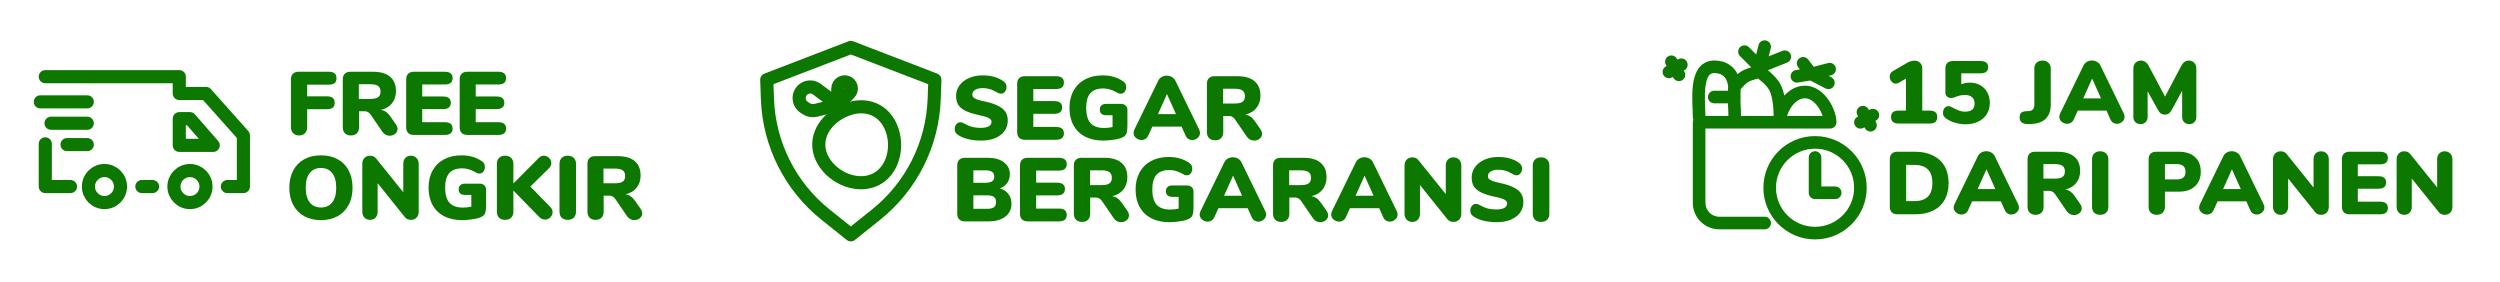 <svg width="248" height="28" viewBox="0 0 248 28" fill="none" xmlns="http://www.w3.org/2000/svg">
<path d="M29.671 13.438C29.428 13.438 29.232 13.364 29.084 13.216C28.935 13.068 28.861 12.872 28.861 12.629V7.874C28.861 7.631 28.927 7.444 29.057 7.314C29.187 7.184 29.374 7.118 29.617 7.118H32.606C32.873 7.118 33.069 7.172 33.193 7.278C33.318 7.379 33.38 7.542 33.38 7.767C33.38 7.987 33.315 8.146 33.184 8.247C33.06 8.348 32.867 8.398 32.606 8.398H30.471V9.554H32.428C32.689 9.554 32.882 9.607 33.006 9.714C33.137 9.82 33.202 9.983 33.202 10.203C33.202 10.422 33.137 10.582 33.006 10.683C32.882 10.783 32.689 10.834 32.428 10.834H30.471V12.629C30.471 12.878 30.397 13.076 30.249 13.225C30.107 13.367 29.914 13.438 29.671 13.438Z" fill="#0C7800"/>
<path d="M39.278 12.345C39.385 12.505 39.438 12.656 39.438 12.798C39.438 12.988 39.358 13.148 39.198 13.278C39.044 13.402 38.863 13.465 38.656 13.465C38.513 13.465 38.38 13.432 38.255 13.367C38.131 13.302 38.024 13.204 37.935 13.074L36.779 11.385C36.696 11.266 36.607 11.18 36.512 11.127C36.423 11.068 36.316 11.038 36.192 11.038H35.614V12.629C35.614 12.878 35.542 13.076 35.4 13.225C35.258 13.367 35.062 13.438 34.813 13.438C34.564 13.438 34.365 13.367 34.217 13.225C34.075 13.076 34.004 12.878 34.004 12.629V7.874C34.004 7.631 34.069 7.444 34.199 7.314C34.33 7.184 34.517 7.118 34.76 7.118H36.992C37.751 7.118 38.321 7.284 38.7 7.616C39.086 7.942 39.278 8.416 39.278 9.038C39.278 9.512 39.148 9.915 38.887 10.247C38.626 10.573 38.258 10.792 37.784 10.905C37.98 10.934 38.149 11 38.291 11.1C38.439 11.201 38.584 11.352 38.727 11.554L39.278 12.345ZM36.734 9.812C37.096 9.812 37.354 9.755 37.508 9.643C37.668 9.53 37.748 9.346 37.748 9.092C37.748 8.831 37.668 8.644 37.508 8.532C37.354 8.413 37.096 8.354 36.734 8.354H35.596V9.812H36.734Z" fill="#0C7800"/>
<path d="M41.049 13.385C40.806 13.385 40.619 13.319 40.488 13.189C40.358 13.059 40.293 12.872 40.293 12.629V7.874C40.293 7.631 40.358 7.444 40.488 7.314C40.619 7.184 40.806 7.118 41.049 7.118H44.126C44.381 7.118 44.574 7.172 44.705 7.278C44.835 7.385 44.9 7.539 44.9 7.741C44.9 8.167 44.642 8.381 44.126 8.381H41.885V9.572H43.949C44.464 9.572 44.722 9.782 44.722 10.203C44.722 10.404 44.657 10.558 44.527 10.665C44.396 10.771 44.203 10.825 43.949 10.825H41.885V12.123H44.126C44.642 12.123 44.9 12.336 44.9 12.762C44.9 12.964 44.835 13.118 44.705 13.225C44.574 13.331 44.381 13.385 44.126 13.385H41.049Z" fill="#0C7800"/>
<path d="M46.356 13.385C46.113 13.385 45.926 13.319 45.796 13.189C45.665 13.059 45.6 12.872 45.6 12.629V7.874C45.6 7.631 45.665 7.444 45.796 7.314C45.926 7.184 46.113 7.118 46.356 7.118H49.434C49.689 7.118 49.882 7.172 50.012 7.278C50.142 7.385 50.208 7.539 50.208 7.741C50.208 8.167 49.95 8.381 49.434 8.381H47.192V9.572H49.256C49.772 9.572 50.03 9.782 50.03 10.203C50.03 10.404 49.965 10.558 49.834 10.665C49.704 10.771 49.511 10.825 49.256 10.825H47.192V12.123H49.434C49.95 12.123 50.208 12.336 50.208 12.762C50.208 12.964 50.142 13.118 50.012 13.225C49.882 13.331 49.689 13.385 49.434 13.385H46.356Z" fill="#0C7800"/>
<path d="M31.841 21.836C31.201 21.836 30.643 21.706 30.169 21.445C29.7 21.178 29.339 20.805 29.084 20.325C28.829 19.839 28.701 19.27 28.701 18.619C28.701 17.967 28.829 17.401 29.084 16.921C29.339 16.435 29.7 16.062 30.169 15.801C30.643 15.54 31.201 15.41 31.841 15.41C32.481 15.41 33.036 15.54 33.504 15.801C33.979 16.062 34.341 16.435 34.59 16.921C34.845 17.401 34.972 17.967 34.972 18.619C34.972 19.27 34.845 19.839 34.59 20.325C34.335 20.805 33.97 21.178 33.495 21.445C33.027 21.706 32.476 21.836 31.841 21.836ZM31.841 20.583C32.316 20.583 32.686 20.417 32.953 20.085C33.22 19.747 33.353 19.258 33.353 18.619C33.353 17.979 33.217 17.493 32.944 17.161C32.677 16.829 32.309 16.663 31.841 16.663C31.367 16.663 30.996 16.829 30.729 17.161C30.462 17.487 30.329 17.973 30.329 18.619C30.329 19.264 30.462 19.753 30.729 20.085C30.996 20.417 31.367 20.583 31.841 20.583Z" fill="#0C7800"/>
<path d="M40.762 15.445C40.987 15.445 41.171 15.519 41.313 15.668C41.462 15.816 41.536 16.008 41.536 16.245V21C41.536 21.244 41.465 21.439 41.322 21.587C41.18 21.735 40.996 21.809 40.771 21.809C40.504 21.809 40.302 21.721 40.166 21.543L37.462 18.174V21C37.462 21.244 37.394 21.439 37.257 21.587C37.121 21.735 36.937 21.809 36.706 21.809C36.48 21.809 36.297 21.735 36.154 21.587C36.012 21.439 35.941 21.244 35.941 21V16.245C35.941 16.008 36.012 15.816 36.154 15.668C36.297 15.519 36.48 15.445 36.706 15.445C36.961 15.445 37.159 15.534 37.302 15.712L40.006 19.072V16.245C40.006 16.002 40.074 15.81 40.21 15.668C40.353 15.519 40.536 15.445 40.762 15.445Z" fill="#0C7800"/>
<path d="M47.583 18.218C47.778 18.218 47.933 18.275 48.045 18.387C48.164 18.494 48.223 18.639 48.223 18.823V20.369C48.223 20.666 48.199 20.894 48.152 21.054C48.111 21.208 48.03 21.329 47.912 21.418C47.799 21.507 47.627 21.584 47.396 21.649C47.165 21.709 46.907 21.753 46.622 21.783C46.343 21.818 46.083 21.836 45.839 21.836C45.157 21.836 44.564 21.709 44.06 21.454C43.562 21.193 43.18 20.823 42.913 20.343C42.646 19.857 42.513 19.282 42.513 18.619C42.513 17.967 42.646 17.401 42.913 16.921C43.18 16.435 43.559 16.062 44.051 15.801C44.544 15.54 45.119 15.41 45.777 15.41C46.192 15.41 46.563 15.46 46.889 15.561C47.221 15.656 47.529 15.804 47.814 16.005C47.915 16.076 47.986 16.154 48.028 16.236C48.075 16.319 48.099 16.426 48.099 16.556C48.099 16.74 48.048 16.897 47.947 17.027C47.847 17.152 47.725 17.214 47.583 17.214C47.488 17.214 47.405 17.202 47.334 17.179C47.268 17.149 47.182 17.102 47.076 17.036C46.856 16.918 46.649 16.832 46.453 16.779C46.263 16.725 46.056 16.699 45.83 16.699C45.267 16.699 44.846 16.856 44.567 17.17C44.295 17.484 44.158 17.967 44.158 18.619C44.158 19.288 44.3 19.786 44.585 20.112C44.876 20.432 45.318 20.592 45.91 20.592C46.195 20.592 46.477 20.562 46.755 20.503V19.338H46.115C45.919 19.338 45.768 19.291 45.661 19.196C45.555 19.096 45.501 18.956 45.501 18.779C45.501 18.601 45.555 18.464 45.661 18.37C45.768 18.269 45.919 18.218 46.115 18.218H47.583Z" fill="#0C7800"/>
<path d="M54.584 20.529C54.739 20.678 54.816 20.849 54.816 21.045C54.816 21.241 54.741 21.412 54.593 21.561C54.445 21.709 54.27 21.783 54.068 21.783C53.849 21.783 53.647 21.688 53.464 21.498L50.928 18.903V21C50.928 21.249 50.854 21.448 50.706 21.596C50.558 21.738 50.356 21.809 50.101 21.809C49.852 21.809 49.654 21.738 49.505 21.596C49.363 21.448 49.292 21.249 49.292 21V16.245C49.292 16.002 49.363 15.81 49.505 15.668C49.654 15.519 49.852 15.445 50.101 15.445C50.356 15.445 50.558 15.519 50.706 15.668C50.854 15.81 50.928 16.002 50.928 16.245V18.201L53.428 15.685C53.582 15.525 53.757 15.445 53.953 15.445C54.148 15.445 54.32 15.519 54.469 15.668C54.617 15.81 54.691 15.979 54.691 16.174C54.691 16.37 54.605 16.55 54.433 16.716L52.61 18.503L54.584 20.529Z" fill="#0C7800"/>
<path d="M56.312 21.809C56.063 21.809 55.864 21.738 55.716 21.596C55.574 21.448 55.503 21.249 55.503 21V16.245C55.503 16.002 55.574 15.81 55.716 15.668C55.864 15.519 56.063 15.445 56.312 15.445C56.567 15.445 56.769 15.519 56.917 15.668C57.065 15.81 57.139 16.002 57.139 16.245V21C57.139 21.249 57.065 21.448 56.917 21.596C56.769 21.738 56.567 21.809 56.312 21.809Z" fill="#0C7800"/>
<path d="M63.548 20.716C63.655 20.876 63.708 21.027 63.708 21.169C63.708 21.359 63.628 21.519 63.468 21.649C63.314 21.774 63.133 21.836 62.926 21.836C62.783 21.836 62.65 21.803 62.525 21.738C62.401 21.673 62.294 21.575 62.205 21.445L61.049 19.756C60.966 19.638 60.877 19.552 60.782 19.498C60.693 19.439 60.586 19.41 60.462 19.41H59.884V21C59.884 21.249 59.812 21.448 59.67 21.596C59.528 21.738 59.332 21.809 59.083 21.809C58.834 21.809 58.635 21.738 58.487 21.596C58.345 21.448 58.274 21.249 58.274 21V16.245C58.274 16.002 58.339 15.816 58.469 15.685C58.6 15.555 58.786 15.49 59.03 15.49H61.262C62.021 15.49 62.591 15.656 62.97 15.988C63.356 16.313 63.548 16.788 63.548 17.41C63.548 17.884 63.418 18.287 63.157 18.619C62.896 18.944 62.528 19.164 62.054 19.276C62.25 19.306 62.419 19.371 62.561 19.472C62.709 19.573 62.855 19.724 62.997 19.925L63.548 20.716ZM61.004 18.183C61.366 18.183 61.624 18.127 61.778 18.014C61.938 17.901 62.018 17.718 62.018 17.463C62.018 17.202 61.938 17.016 61.778 16.903C61.624 16.785 61.366 16.725 61.004 16.725H59.866V18.183H61.004Z" fill="#0C7800"/>
<path d="M4.492 7.608L17.784 7.608V9.273H20.434L24.145 13.436V18.506H22.555M15.133 18.506H14.072M6.991 18.506H4.492V14.268" stroke="#0C7800" stroke-width="1.302" stroke-linecap="round" stroke-linejoin="round"/>
<path d="M4 10.105H8.658" stroke="#0C7800" stroke-width="1.302" stroke-linecap="round" stroke-linejoin="round"/>
<path d="M5.059 12.225H8.657" stroke="#0C7800" stroke-width="1.302" stroke-linecap="round" stroke-linejoin="round"/>
<path d="M6.651 14.344H8.658" stroke="#0C7800" stroke-width="1.302" stroke-linecap="round" stroke-linejoin="round"/>
<ellipse cx="18.844" cy="18.506" rx="1.59" ry="1.589" stroke="#0C7800" stroke-width="1.302" stroke-linecap="round" stroke-linejoin="round"/>
<ellipse cx="10.362" cy="18.506" rx="1.59" ry="1.589" stroke="#0C7800" stroke-width="1.302" stroke-linecap="round" stroke-linejoin="round"/>
<path d="M17.784 14.419V11.771H18.844L21.154 14.419H17.784Z" stroke="#0C7800" stroke-width="1.302" stroke-linecap="round" stroke-linejoin="round"/>
<path d="M81.898 21.294L84.4 23.294L86.903 21.294C90.405 18.494 92.511 14.308 92.671 9.83L92.74 7.91L84.4 4.705L76.061 7.91L76.13 9.83C76.29 14.308 78.396 18.494 81.898 21.294Z" stroke="#0C7800" stroke-width="1.302" stroke-linecap="round" stroke-linejoin="round"/>
<path d="M83.108 10.4V8.797C83.108 8.542 83.252 8.308 83.48 8.194L83.496 8.186C83.937 7.966 84.455 8.287 84.455 8.779C84.455 8.955 84.385 9.124 84.261 9.248L83.108 10.4ZM83.108 10.4L81.035 8.847C80.662 8.567 80.154 8.553 79.766 8.812C79.112 9.247 79.112 10.207 79.766 10.642L79.953 10.767C80.246 10.962 80.608 11.025 80.949 10.939L83.108 10.4Z" stroke="#0C7800" stroke-width="1.302" stroke-linecap="round" stroke-linejoin="round"/>
<path d="M88.178 12.195C89.215 13.99 88.825 16.675 87.029 17.711C85.233 18.748 82.711 17.743 81.674 15.948C80.637 14.153 81.478 12.248 83.274 11.212C85.07 10.176 87.141 10.401 88.178 12.195Z" stroke="#0C7800" stroke-width="1.302" stroke-linecap="round" stroke-linejoin="round"/>
<path d="M97.331 13.946C96.853 13.946 96.409 13.896 95.997 13.794C95.591 13.687 95.257 13.541 94.994 13.356C94.893 13.278 94.818 13.198 94.77 13.114C94.728 13.031 94.708 12.923 94.708 12.792C94.708 12.613 94.761 12.458 94.869 12.327C94.976 12.196 95.102 12.13 95.245 12.13C95.322 12.13 95.397 12.142 95.469 12.166C95.54 12.19 95.63 12.235 95.737 12.3C95.982 12.437 96.224 12.536 96.462 12.595C96.707 12.655 96.982 12.685 97.286 12.685C97.638 12.685 97.904 12.634 98.083 12.533C98.268 12.425 98.36 12.27 98.36 12.068C98.36 11.93 98.274 11.814 98.101 11.719C97.934 11.617 97.611 11.519 97.134 11.423C96.543 11.298 96.08 11.149 95.746 10.976C95.412 10.803 95.176 10.6 95.039 10.368C94.907 10.129 94.842 9.843 94.842 9.509C94.842 9.127 94.955 8.781 95.182 8.471C95.409 8.161 95.719 7.919 96.113 7.746C96.513 7.568 96.961 7.478 97.456 7.478C97.892 7.478 98.28 7.526 98.62 7.621C98.96 7.717 99.271 7.866 99.551 8.069C99.659 8.146 99.733 8.23 99.775 8.319C99.823 8.403 99.847 8.507 99.847 8.632C99.847 8.811 99.793 8.966 99.685 9.097C99.584 9.229 99.462 9.294 99.318 9.294C99.241 9.294 99.169 9.285 99.103 9.267C99.038 9.243 98.945 9.196 98.826 9.124C98.796 9.106 98.71 9.062 98.566 8.99C98.429 8.912 98.265 8.853 98.074 8.811C97.889 8.763 97.686 8.74 97.465 8.74C97.161 8.74 96.916 8.799 96.731 8.918C96.546 9.032 96.453 9.184 96.453 9.375C96.453 9.488 96.486 9.58 96.552 9.652C96.618 9.724 96.74 9.795 96.919 9.867C97.098 9.932 97.364 10.001 97.716 10.072C98.289 10.198 98.739 10.35 99.068 10.529C99.396 10.702 99.629 10.905 99.766 11.137C99.903 11.37 99.972 11.644 99.972 11.96C99.972 12.354 99.862 12.703 99.641 13.007C99.42 13.305 99.109 13.538 98.71 13.705C98.316 13.866 97.856 13.946 97.331 13.946Z" fill="#0C7800"/>
<path d="M101.665 13.866C101.42 13.866 101.232 13.8 101.101 13.669C100.969 13.538 100.904 13.35 100.904 13.105V8.319C100.904 8.075 100.969 7.887 101.101 7.755C101.232 7.624 101.42 7.559 101.665 7.559H104.762C105.019 7.559 105.213 7.612 105.344 7.72C105.475 7.827 105.541 7.982 105.541 8.185C105.541 8.614 105.282 8.829 104.762 8.829H102.506V10.028H104.583C105.102 10.028 105.362 10.239 105.362 10.663C105.362 10.866 105.296 11.021 105.165 11.128C105.034 11.236 104.84 11.289 104.583 11.289H102.506V12.595H104.762C105.282 12.595 105.541 12.81 105.541 13.239C105.541 13.442 105.475 13.597 105.344 13.705C105.213 13.812 105.019 13.866 104.762 13.866H101.665Z" fill="#0C7800"/>
<path d="M111.196 10.305C111.393 10.305 111.548 10.362 111.662 10.475C111.781 10.582 111.841 10.729 111.841 10.913V12.47C111.841 12.768 111.817 12.998 111.769 13.159C111.728 13.314 111.647 13.436 111.528 13.526C111.414 13.615 111.241 13.693 111.008 13.758C110.776 13.818 110.516 13.863 110.229 13.893C109.949 13.928 109.686 13.946 109.442 13.946C108.755 13.946 108.158 13.818 107.651 13.562C107.15 13.299 106.765 12.926 106.496 12.443C106.227 11.954 106.093 11.376 106.093 10.708C106.093 10.052 106.227 9.482 106.496 8.999C106.765 8.51 107.147 8.134 107.642 7.872C108.137 7.609 108.716 7.478 109.379 7.478C109.797 7.478 110.17 7.529 110.498 7.63C110.832 7.726 111.143 7.875 111.429 8.077C111.531 8.149 111.602 8.227 111.644 8.31C111.692 8.394 111.716 8.501 111.716 8.632C111.716 8.817 111.665 8.975 111.563 9.106C111.462 9.232 111.34 9.294 111.196 9.294C111.101 9.294 111.017 9.282 110.946 9.258C110.88 9.229 110.793 9.181 110.686 9.115C110.465 8.996 110.256 8.909 110.059 8.856C109.868 8.802 109.659 8.775 109.433 8.775C108.866 8.775 108.442 8.933 108.161 9.249C107.887 9.566 107.749 10.052 107.749 10.708C107.749 11.382 107.893 11.883 108.179 12.211C108.472 12.533 108.916 12.694 109.513 12.694C109.8 12.694 110.083 12.664 110.364 12.604V11.432H109.719C109.522 11.432 109.37 11.385 109.262 11.289C109.155 11.188 109.101 11.048 109.101 10.869C109.101 10.69 109.155 10.553 109.262 10.457C109.37 10.356 109.522 10.305 109.719 10.305H111.196Z" fill="#0C7800"/>
<path d="M118.96 12.855C119.013 12.968 119.04 13.078 119.04 13.186C119.04 13.383 118.96 13.55 118.799 13.687C118.643 13.824 118.464 13.893 118.261 13.893C118.124 13.893 117.999 13.857 117.885 13.785C117.772 13.714 117.682 13.606 117.617 13.463L117.214 12.56H114.313L113.901 13.463C113.836 13.606 113.743 13.714 113.624 13.785C113.51 13.857 113.385 13.893 113.248 13.893C113.045 13.893 112.86 13.824 112.693 13.687C112.532 13.55 112.451 13.383 112.451 13.186C112.451 13.078 112.478 12.968 112.532 12.855L114.895 8.006C114.973 7.845 115.086 7.723 115.235 7.639C115.39 7.55 115.561 7.505 115.746 7.505C115.925 7.505 116.092 7.55 116.247 7.639C116.402 7.723 116.519 7.845 116.596 8.006L118.96 12.855ZM114.868 11.325H116.659L115.764 9.33L114.868 11.325Z" fill="#0C7800"/>
<path d="M125.036 12.819C125.144 12.98 125.198 13.132 125.198 13.275C125.198 13.466 125.117 13.627 124.956 13.758C124.801 13.884 124.619 13.946 124.41 13.946C124.266 13.946 124.132 13.913 124.007 13.848C123.882 13.782 123.774 13.684 123.685 13.553L122.521 11.853C122.437 11.733 122.348 11.647 122.252 11.593C122.163 11.534 122.055 11.504 121.93 11.504H121.348V13.105C121.348 13.356 121.276 13.556 121.133 13.705C120.99 13.848 120.793 13.919 120.542 13.919C120.291 13.919 120.091 13.848 119.942 13.705C119.799 13.556 119.727 13.356 119.727 13.105V8.319C119.727 8.075 119.793 7.887 119.924 7.755C120.056 7.624 120.244 7.559 120.488 7.559H122.736C123.5 7.559 124.072 7.726 124.454 8.06C124.842 8.388 125.036 8.865 125.036 9.491C125.036 9.968 124.905 10.374 124.642 10.708C124.38 11.036 124.01 11.256 123.532 11.37C123.729 11.399 123.899 11.465 124.043 11.566C124.192 11.668 124.338 11.82 124.481 12.023L125.036 12.819ZM122.476 10.269C122.84 10.269 123.1 10.213 123.255 10.099C123.416 9.986 123.497 9.801 123.497 9.545C123.497 9.282 123.416 9.094 123.255 8.981C123.1 8.862 122.84 8.802 122.476 8.802H121.33V10.269H122.476Z" fill="#0C7800"/>
<path d="M99.193 18.686C99.563 18.799 99.847 18.99 100.044 19.258C100.24 19.521 100.339 19.846 100.339 20.233C100.339 20.579 100.246 20.883 100.061 21.146C99.882 21.402 99.623 21.602 99.282 21.745C98.948 21.888 98.554 21.96 98.101 21.96H95.719C95.475 21.96 95.287 21.894 95.155 21.763C95.024 21.632 94.958 21.444 94.958 21.2V16.413C94.958 16.169 95.024 15.981 95.155 15.85C95.287 15.718 95.475 15.653 95.719 15.653H98.011C98.674 15.653 99.199 15.802 99.587 16.1C99.981 16.392 100.178 16.789 100.178 17.29C100.178 17.612 100.091 17.898 99.918 18.149C99.745 18.393 99.503 18.572 99.193 18.686ZM96.561 18.131H97.734C98.044 18.131 98.271 18.083 98.414 17.988C98.557 17.892 98.629 17.74 98.629 17.532C98.629 17.311 98.557 17.15 98.414 17.048C98.271 16.947 98.044 16.896 97.734 16.896H96.561V18.131ZM97.895 20.716C98.223 20.716 98.456 20.666 98.593 20.564C98.736 20.457 98.808 20.284 98.808 20.045C98.808 19.807 98.736 19.637 98.593 19.535C98.456 19.428 98.223 19.375 97.895 19.375H96.561V20.716H97.895Z" fill="#0C7800"/>
<path d="M101.944 21.96C101.7 21.96 101.512 21.894 101.38 21.763C101.249 21.632 101.183 21.444 101.183 21.2V16.413C101.183 16.169 101.249 15.981 101.38 15.85C101.512 15.718 101.7 15.653 101.944 15.653H105.042C105.299 15.653 105.493 15.707 105.624 15.814C105.755 15.921 105.821 16.076 105.821 16.279C105.821 16.709 105.561 16.923 105.042 16.923H102.786V18.122H104.863C105.382 18.122 105.642 18.334 105.642 18.757C105.642 18.96 105.576 19.115 105.445 19.222C105.314 19.33 105.12 19.383 104.863 19.383H102.786V20.69H105.042C105.561 20.69 105.821 20.904 105.821 21.334C105.821 21.537 105.755 21.692 105.624 21.799C105.493 21.906 105.299 21.96 105.042 21.96H101.944Z" fill="#0C7800"/>
<path d="M111.834 20.913C111.942 21.074 111.996 21.226 111.996 21.369C111.996 21.56 111.915 21.721 111.754 21.853C111.599 21.978 111.417 22.04 111.208 22.04C111.064 22.04 110.93 22.008 110.805 21.942C110.679 21.876 110.572 21.778 110.483 21.647L109.319 19.947C109.235 19.828 109.146 19.741 109.05 19.688C108.961 19.628 108.853 19.598 108.728 19.598H108.146V21.2C108.146 21.45 108.074 21.65 107.931 21.799C107.788 21.942 107.591 22.014 107.34 22.014C107.089 22.014 106.889 21.942 106.74 21.799C106.597 21.65 106.525 21.45 106.525 21.2V16.413C106.525 16.169 106.591 15.981 106.722 15.85C106.854 15.718 107.042 15.653 107.286 15.653H109.534C110.297 15.653 110.87 15.82 111.252 16.154C111.64 16.482 111.834 16.959 111.834 17.585C111.834 18.062 111.703 18.468 111.44 18.802C111.178 19.13 110.808 19.351 110.33 19.464C110.527 19.494 110.697 19.559 110.841 19.661C110.99 19.762 111.136 19.914 111.279 20.117L111.834 20.913ZM109.274 18.363C109.638 18.363 109.898 18.307 110.053 18.194C110.214 18.08 110.295 17.895 110.295 17.639C110.295 17.377 110.214 17.189 110.053 17.075C109.898 16.956 109.638 16.896 109.274 16.896H108.128V18.363H109.274Z" fill="#0C7800"/>
<path d="M117.754 18.399C117.951 18.399 118.106 18.456 118.219 18.569C118.339 18.677 118.398 18.823 118.398 19.008V20.564C118.398 20.863 118.374 21.092 118.327 21.253C118.285 21.408 118.204 21.53 118.085 21.62C117.971 21.709 117.798 21.787 117.566 21.853C117.333 21.912 117.073 21.957 116.787 21.987C116.506 22.023 116.244 22.04 115.999 22.04C115.312 22.04 114.716 21.912 114.208 21.656C113.707 21.393 113.322 21.021 113.053 20.538C112.785 20.048 112.65 19.47 112.65 18.802C112.65 18.146 112.785 17.576 113.053 17.093C113.322 16.604 113.704 16.228 114.199 15.966C114.695 15.704 115.274 15.572 115.936 15.572C116.354 15.572 116.727 15.623 117.055 15.724C117.39 15.82 117.7 15.969 117.986 16.172C118.088 16.243 118.159 16.321 118.201 16.404C118.249 16.488 118.273 16.595 118.273 16.726C118.273 16.911 118.222 17.069 118.121 17.201C118.019 17.326 117.897 17.388 117.754 17.388C117.658 17.388 117.575 17.377 117.503 17.353C117.437 17.323 117.351 17.275 117.243 17.209C117.022 17.09 116.814 17.004 116.617 16.95C116.426 16.896 116.217 16.869 115.99 16.869C115.423 16.869 114.999 17.028 114.719 17.344C114.444 17.66 114.307 18.146 114.307 18.802C114.307 19.476 114.45 19.977 114.736 20.305C115.029 20.627 115.474 20.788 116.07 20.788C116.357 20.788 116.64 20.758 116.921 20.698V19.526H116.276C116.079 19.526 115.927 19.479 115.82 19.383C115.712 19.282 115.659 19.142 115.659 18.963C115.659 18.784 115.712 18.647 115.82 18.551C115.927 18.45 116.079 18.399 116.276 18.399H117.754Z" fill="#0C7800"/>
<path d="M125.517 20.949C125.571 21.062 125.598 21.173 125.598 21.28C125.598 21.477 125.517 21.644 125.356 21.781C125.201 21.918 125.022 21.987 124.819 21.987C124.681 21.987 124.556 21.951 124.443 21.879C124.329 21.808 124.24 21.701 124.174 21.557L123.771 20.654H120.87L120.459 21.557C120.393 21.701 120.3 21.808 120.181 21.879C120.068 21.951 119.942 21.987 119.805 21.987C119.602 21.987 119.417 21.918 119.25 21.781C119.089 21.644 119.008 21.477 119.008 21.28C119.008 21.173 119.035 21.062 119.089 20.949L121.452 16.1C121.53 15.939 121.643 15.817 121.793 15.733C121.948 15.644 122.118 15.599 122.303 15.599C122.482 15.599 122.649 15.644 122.804 15.733C122.959 15.817 123.076 15.939 123.153 16.1L125.517 20.949ZM121.426 19.419H123.216L122.321 17.424L121.426 19.419Z" fill="#0C7800"/>
<path d="M131.594 20.913C131.701 21.074 131.755 21.226 131.755 21.369C131.755 21.56 131.674 21.721 131.513 21.853C131.358 21.978 131.176 22.04 130.967 22.04C130.824 22.04 130.689 22.008 130.564 21.942C130.439 21.876 130.331 21.778 130.242 21.647L129.078 19.947C128.994 19.828 128.905 19.741 128.809 19.688C128.72 19.628 128.612 19.598 128.487 19.598H127.905V21.2C127.905 21.45 127.834 21.65 127.69 21.799C127.547 21.942 127.35 22.014 127.099 22.014C126.849 22.014 126.649 21.942 126.5 21.799C126.356 21.65 126.285 21.45 126.285 21.2V16.413C126.285 16.169 126.35 15.981 126.482 15.85C126.613 15.718 126.801 15.653 127.046 15.653H129.293C130.057 15.653 130.63 15.82 131.012 16.154C131.4 16.482 131.594 16.959 131.594 17.585C131.594 18.062 131.462 18.468 131.2 18.802C130.937 19.13 130.567 19.351 130.09 19.464C130.287 19.494 130.457 19.559 130.6 19.661C130.749 19.762 130.895 19.914 131.039 20.117L131.594 20.913ZM129.033 18.363C129.397 18.363 129.657 18.307 129.812 18.194C129.973 18.08 130.054 17.895 130.054 17.639C130.054 17.377 129.973 17.189 129.812 17.075C129.657 16.956 129.397 16.896 129.033 16.896H127.887V18.363H129.033Z" fill="#0C7800"/>
<path d="M138.562 20.949C138.615 21.062 138.642 21.173 138.642 21.28C138.642 21.477 138.562 21.644 138.401 21.781C138.245 21.918 138.066 21.987 137.863 21.987C137.726 21.987 137.601 21.951 137.487 21.879C137.374 21.808 137.284 21.701 137.219 21.557L136.816 20.654H133.915L133.503 21.557C133.438 21.701 133.345 21.808 133.226 21.879C133.112 21.951 132.987 21.987 132.85 21.987C132.647 21.987 132.462 21.918 132.295 21.781C132.133 21.644 132.053 21.477 132.053 21.28C132.053 21.173 132.08 21.062 132.133 20.949L134.497 16.1C134.575 15.939 134.688 15.817 134.837 15.733C134.992 15.644 135.163 15.599 135.348 15.599C135.527 15.599 135.694 15.644 135.849 15.733C136.004 15.817 136.121 15.939 136.198 16.1L138.562 20.949ZM134.47 19.419H136.261L135.365 17.424L134.47 19.419Z" fill="#0C7800"/>
<path d="M144.182 15.608C144.409 15.608 144.594 15.683 144.737 15.832C144.886 15.981 144.961 16.175 144.961 16.413V21.2C144.961 21.444 144.889 21.641 144.746 21.79C144.603 21.939 144.418 22.014 144.191 22.014C143.922 22.014 143.719 21.924 143.582 21.745L140.86 18.355V21.2C140.86 21.444 140.792 21.641 140.654 21.79C140.517 21.939 140.332 22.014 140.099 22.014C139.872 22.014 139.687 21.939 139.544 21.79C139.401 21.641 139.329 21.444 139.329 21.2V16.413C139.329 16.175 139.401 15.981 139.544 15.832C139.687 15.683 139.872 15.608 140.099 15.608C140.356 15.608 140.556 15.698 140.699 15.877L143.421 19.258V16.413C143.421 16.169 143.489 15.975 143.627 15.832C143.77 15.683 143.955 15.608 144.182 15.608Z" fill="#0C7800"/>
<path d="M148.478 22.04C148 22.04 147.556 21.99 147.144 21.888C146.738 21.781 146.404 21.635 146.141 21.45C146.04 21.372 145.965 21.292 145.917 21.208C145.875 21.125 145.854 21.018 145.854 20.886C145.854 20.707 145.908 20.552 146.016 20.421C146.123 20.29 146.248 20.224 146.392 20.224C146.469 20.224 146.544 20.236 146.615 20.26C146.687 20.284 146.777 20.329 146.884 20.394C147.129 20.532 147.371 20.63 147.609 20.69C147.854 20.749 148.129 20.779 148.433 20.779C148.785 20.779 149.051 20.728 149.23 20.627C149.415 20.52 149.507 20.364 149.507 20.162C149.507 20.025 149.421 19.908 149.248 19.813C149.081 19.711 148.758 19.613 148.281 19.518C147.69 19.392 147.227 19.243 146.893 19.07C146.559 18.897 146.323 18.695 146.186 18.462C146.054 18.223 145.989 17.937 145.989 17.603C145.989 17.221 146.102 16.875 146.329 16.565C146.556 16.255 146.866 16.014 147.26 15.841C147.66 15.662 148.108 15.572 148.603 15.572C149.039 15.572 149.427 15.62 149.767 15.715C150.107 15.811 150.417 15.96 150.698 16.163C150.805 16.24 150.88 16.324 150.922 16.413C150.97 16.497 150.993 16.601 150.993 16.726C150.993 16.905 150.94 17.06 150.832 17.192C150.731 17.323 150.608 17.388 150.465 17.388C150.388 17.388 150.316 17.379 150.25 17.362C150.185 17.338 150.092 17.29 149.973 17.218C149.943 17.201 149.856 17.156 149.713 17.084C149.576 17.007 149.412 16.947 149.221 16.905C149.036 16.858 148.833 16.834 148.612 16.834C148.308 16.834 148.063 16.893 147.878 17.013C147.693 17.126 147.6 17.278 147.6 17.469C147.6 17.582 147.633 17.675 147.699 17.746C147.764 17.818 147.887 17.889 148.066 17.961C148.245 18.027 148.511 18.095 148.863 18.167C149.436 18.292 149.886 18.444 150.215 18.623C150.543 18.796 150.776 18.999 150.913 19.231C151.05 19.464 151.119 19.738 151.119 20.054C151.119 20.448 151.008 20.797 150.788 21.101C150.567 21.399 150.256 21.632 149.856 21.799C149.463 21.96 149.003 22.04 148.478 22.04Z" fill="#0C7800"/>
<path d="M152.865 22.014C152.614 22.014 152.415 21.942 152.265 21.799C152.122 21.65 152.05 21.45 152.05 21.2V16.413C152.05 16.169 152.122 15.975 152.265 15.832C152.415 15.683 152.614 15.608 152.865 15.608C153.122 15.608 153.325 15.683 153.474 15.832C153.623 15.975 153.698 16.169 153.698 16.413V21.2C153.698 21.45 153.623 21.65 153.474 21.799C153.325 21.942 153.122 22.014 152.865 22.014Z" fill="#0C7800"/>
<path fill-rule="evenodd" clip-rule="evenodd" d="M175.659 4.777C175.743 4.442 175.539 4.103 175.204 4.019C174.87 3.935 174.53 4.139 174.446 4.474L174.214 5.403L173.495 4.683C173.251 4.439 172.855 4.439 172.611 4.683C172.367 4.927 172.367 5.323 172.611 5.567L173.723 6.679C173.415 6.767 173.024 6.903 172.717 7.098C172.598 7.174 172.481 7.266 172.37 7.362L172.362 7.346C172.2 7.021 171.947 6.678 171.556 6.418C171.161 6.154 170.662 6 170.053 6C169.33 6 168.797 6.335 168.455 6.849C168.139 7.323 167.999 7.924 167.932 8.49C167.864 9.067 167.865 9.682 167.881 10.229C167.888 10.466 167.897 10.682 167.906 10.88C167.917 11.163 167.928 11.409 167.928 11.625C167.928 11.714 167.946 11.799 167.98 11.875C167.946 11.952 167.928 12.036 167.928 12.125V20.125C167.928 21.575 169.103 22.75 170.553 22.75H175.053C175.398 22.75 175.678 22.47 175.678 22.125C175.678 21.78 175.398 21.5 175.053 21.5H170.553C169.793 21.5 169.178 20.884 169.178 20.125V12.75L181.553 12.75C181.698 12.75 181.838 12.7 181.949 12.609C181.965 12.596 181.98 12.582 181.995 12.567C182.003 12.559 182.012 12.55 182.02 12.541C182.112 12.437 182.17 12.303 182.177 12.155C182.178 12.145 182.178 12.135 182.178 12.125C182.178 11.466 181.868 10.593 181.377 9.892C180.887 9.191 180.097 8.5 179.053 8.5C178.196 8.5 177.502 8.937 177.003 9.488C176.916 9.079 176.789 8.674 176.603 8.329C176.35 7.859 175.901 7.422 175.566 7.13C175.5 7.073 175.436 7.019 175.376 6.969L177.285 6.205C177.605 6.077 177.761 5.714 177.633 5.393C177.505 5.073 177.141 4.917 176.821 5.045L175.456 5.591L175.659 4.777ZM171.454 11.5C171.457 11.263 171.453 10.975 171.43 10.673C171.42 10.552 171.414 10.406 171.411 10.25H170.053C169.708 10.25 169.428 9.97 169.428 9.625C169.428 9.28 169.708 9 170.053 9H171.417C171.419 8.939 171.42 8.884 171.421 8.834C171.423 8.764 171.425 8.706 171.426 8.667L171.428 8.621C171.427 8.614 171.427 8.601 171.426 8.584C171.423 8.546 171.417 8.487 171.405 8.415C171.381 8.269 171.333 8.083 171.244 7.905C171.156 7.729 171.034 7.572 170.862 7.458C170.695 7.346 170.443 7.25 170.053 7.25C169.776 7.25 169.621 7.352 169.495 7.542C169.342 7.771 169.232 8.139 169.174 8.636C169.116 9.121 169.115 9.662 169.131 10.193C169.136 10.387 169.145 10.587 169.153 10.782C169.163 11.04 169.174 11.289 169.177 11.5H171.454ZM172.676 10.577C172.661 10.383 172.656 10.091 172.657 9.786C172.671 9.735 172.678 9.681 172.678 9.625C172.678 9.573 172.671 9.522 172.659 9.473L172.66 9.403C172.663 9.195 172.667 9.005 172.671 8.868L172.671 8.853C172.719 8.796 172.777 8.727 172.843 8.655C173.028 8.449 173.231 8.253 173.388 8.152C173.564 8.041 173.861 7.935 174.161 7.854C174.25 7.83 174.333 7.81 174.405 7.794C174.5 7.867 174.619 7.963 174.745 8.073C175.062 8.349 175.363 8.662 175.503 8.921C175.757 9.395 175.879 10.151 175.922 10.864C175.936 11.098 175.941 11.315 175.942 11.5H172.705C172.707 11.238 172.702 10.917 172.676 10.577ZM180.804 11.5H177.28C177.374 11.186 177.53 10.851 177.746 10.553C178.117 10.041 178.576 9.75 179.053 9.75C179.508 9.75 179.969 10.059 180.353 10.609C180.559 10.902 180.709 11.218 180.804 11.5Z" fill="#0C7800"/>
<path d="M166.343 5.813C166.171 5.514 165.788 5.411 165.489 5.584C165.19 5.757 165.088 6.139 165.261 6.438L165.323 6.546L165.24 6.594C164.941 6.766 164.839 7.149 165.012 7.447C165.184 7.746 165.566 7.849 165.865 7.676L165.948 7.628L166.011 7.737C166.183 8.036 166.565 8.138 166.864 7.965C167.163 7.793 167.266 7.411 167.093 7.112L167.031 7.003L167.102 6.962C167.401 6.789 167.504 6.407 167.331 6.108C167.159 5.809 166.776 5.707 166.477 5.879L166.406 5.921L166.343 5.813Z" fill="#0C7800"/>
<path d="M184.489 10.584C184.788 10.411 185.171 10.514 185.343 10.813L185.406 10.921L185.477 10.88C185.776 10.707 186.159 10.809 186.331 11.108C186.504 11.407 186.401 11.789 186.102 11.962L186.031 12.003L186.093 12.112C186.266 12.411 186.163 12.793 185.864 12.965C185.565 13.138 185.183 13.036 185.011 12.737L184.948 12.628L184.865 12.676C184.566 12.849 184.184 12.746 184.012 12.447C183.839 12.149 183.941 11.766 184.24 11.594L184.323 11.546L184.261 11.438C184.088 11.139 184.19 10.757 184.489 10.584Z" fill="#0C7800"/>
<path d="M179.365 5.898C179.154 5.625 178.762 5.575 178.489 5.786C178.215 5.997 178.165 6.389 178.376 6.662L178.55 6.887L178.152 6.953C177.812 7.009 177.581 7.331 177.637 7.671C177.693 8.012 178.015 8.242 178.356 8.186L179.58 7.984L181.088 8.771C181.394 8.931 181.772 8.812 181.931 8.506C182.091 8.2 181.972 7.822 181.666 7.663L181.411 7.529L181.658 7.465C181.992 7.378 182.192 7.036 182.105 6.702C182.018 6.368 181.676 6.168 181.342 6.255L179.927 6.625L179.365 5.898Z" fill="#0C7800"/>
<path d="M180.678 15.625C180.678 15.28 180.398 15 180.053 15C179.708 15 179.428 15.28 179.428 15.625V19.125C179.428 19.47 179.708 19.75 180.053 19.75H182.053C182.398 19.75 182.678 19.47 182.678 19.125C182.678 18.78 182.398 18.5 182.053 18.5H180.678V15.625Z" fill="#0C7800"/>
<path fill-rule="evenodd" clip-rule="evenodd" d="M174.928 18.625C174.928 15.795 177.222 13.5 180.053 13.5C182.883 13.5 185.178 15.795 185.178 18.625C185.178 21.456 182.883 23.75 180.053 23.75C177.222 23.75 174.928 21.456 174.928 18.625ZM180.053 14.75C177.913 14.75 176.178 16.485 176.178 18.625C176.178 20.765 177.913 22.5 180.053 22.5C182.193 22.5 183.928 20.765 183.928 18.625C183.928 16.485 182.193 14.75 180.053 14.75Z" fill="#0C7800"/>
<path d="M191.411 10.972C191.675 10.972 191.868 11.025 191.992 11.13C192.115 11.236 192.176 11.394 192.176 11.606C192.176 12.04 191.921 12.257 191.411 12.257H188.357C187.847 12.257 187.592 12.04 187.592 11.606C187.592 11.394 187.653 11.236 187.776 11.13C187.9 11.025 188.093 10.972 188.357 10.972H189.07V7.795L188.366 8.209C188.266 8.267 188.164 8.297 188.058 8.297C187.894 8.297 187.753 8.226 187.636 8.086C187.518 7.939 187.46 7.778 187.46 7.602C187.46 7.361 187.562 7.179 187.768 7.056L189.176 6.238C189.434 6.091 189.677 6.018 189.906 6.018C190.141 6.018 190.328 6.088 190.469 6.229C190.616 6.37 190.689 6.56 190.689 6.801V10.972H191.411Z" fill="#0C7800"/>
<path d="M195.429 8.2C195.81 8.2 196.148 8.285 196.441 8.455C196.74 8.619 196.972 8.854 197.136 9.159C197.306 9.458 197.391 9.805 197.391 10.198C197.391 10.62 197.292 10.992 197.092 11.315C196.893 11.638 196.611 11.887 196.247 12.063C195.884 12.239 195.464 12.327 194.989 12.327C194.625 12.327 194.267 12.274 193.915 12.169C193.569 12.063 193.27 11.916 193.018 11.729C192.924 11.652 192.853 11.573 192.806 11.491C192.765 11.403 192.745 11.3 192.745 11.183C192.745 11.001 192.795 10.849 192.894 10.726C192.994 10.597 193.117 10.532 193.264 10.532C193.352 10.532 193.425 10.544 193.484 10.567C193.543 10.591 193.631 10.635 193.748 10.699L193.924 10.787C194.106 10.875 194.27 10.946 194.417 10.998C194.569 11.051 194.734 11.078 194.91 11.078C195.238 11.078 195.482 11.013 195.64 10.884C195.798 10.749 195.878 10.541 195.878 10.259C195.878 9.995 195.796 9.79 195.631 9.643C195.467 9.497 195.238 9.423 194.945 9.423C194.769 9.423 194.608 9.438 194.461 9.467C194.32 9.497 194.153 9.549 193.959 9.626C193.836 9.69 193.704 9.722 193.563 9.722C193.399 9.722 193.261 9.675 193.15 9.582C193.038 9.482 192.982 9.353 192.982 9.194V6.81C192.982 6.563 193.047 6.375 193.176 6.246C193.305 6.117 193.49 6.053 193.73 6.053H196.458C196.969 6.053 197.224 6.255 197.224 6.66C197.224 7.071 196.969 7.276 196.458 7.276H194.558V8.358C194.804 8.253 195.094 8.2 195.429 8.2Z" fill="#0C7800"/>
<path d="M201.314 12.31C200.668 12.339 200.346 12.122 200.346 11.658C200.346 11.453 200.396 11.3 200.495 11.201C200.595 11.101 200.754 11.045 200.971 11.034L201.27 11.016C201.446 11.01 201.578 10.954 201.666 10.849C201.76 10.737 201.807 10.588 201.807 10.4V6.801C201.807 6.56 201.88 6.37 202.027 6.229C202.173 6.082 202.373 6.009 202.625 6.009C202.866 6.009 203.059 6.082 203.206 6.229C203.358 6.37 203.435 6.56 203.435 6.801V10.374C203.435 10.96 203.279 11.418 202.968 11.746C202.663 12.069 202.206 12.251 201.595 12.292L201.314 12.31Z" fill="#0C7800"/>
<path d="M210.681 11.262C210.734 11.374 210.76 11.482 210.76 11.588C210.76 11.782 210.681 11.946 210.523 12.081C210.37 12.216 210.194 12.283 209.995 12.283C209.86 12.283 209.737 12.248 209.625 12.178C209.514 12.107 209.426 12.002 209.361 11.861L208.965 10.972H206.114L205.709 11.861C205.645 12.002 205.554 12.107 205.436 12.178C205.325 12.248 205.202 12.283 205.067 12.283C204.867 12.283 204.685 12.216 204.521 12.081C204.363 11.946 204.283 11.782 204.283 11.588C204.283 11.482 204.31 11.374 204.363 11.262L206.686 6.493C206.762 6.334 206.874 6.214 207.02 6.132C207.173 6.044 207.34 6 207.522 6C207.698 6 207.862 6.044 208.015 6.132C208.167 6.214 208.282 6.334 208.358 6.493L210.681 11.262ZM206.659 9.758H208.419L207.539 7.795L206.659 9.758Z" fill="#0C7800"/>
<path d="M217.12 6.009C217.343 6.009 217.525 6.082 217.666 6.229C217.807 6.375 217.877 6.566 217.877 6.801V11.588C217.877 11.811 217.813 11.987 217.684 12.116C217.555 12.245 217.384 12.31 217.173 12.31C216.968 12.31 216.798 12.245 216.663 12.116C216.534 11.987 216.469 11.811 216.469 11.588V9.001L215.466 10.849C215.366 11.037 215.261 11.171 215.149 11.254C215.038 11.33 214.906 11.368 214.753 11.368C214.601 11.368 214.469 11.33 214.357 11.254C214.246 11.171 214.14 11.037 214.04 10.849L213.046 9.054V11.588C213.046 11.805 212.979 11.981 212.844 12.116C212.715 12.245 212.544 12.31 212.333 12.31C212.128 12.31 211.958 12.245 211.823 12.116C211.694 11.987 211.629 11.811 211.629 11.588V6.801C211.629 6.566 211.7 6.375 211.84 6.229C211.987 6.082 212.172 6.009 212.395 6.009C212.553 6.009 212.697 6.056 212.826 6.15C212.955 6.238 213.064 6.367 213.152 6.537L214.771 9.582L216.381 6.537C216.563 6.185 216.809 6.009 217.12 6.009Z" fill="#0C7800"/>
<path d="M188.216 21.257C187.976 21.257 187.791 21.192 187.662 21.063C187.533 20.934 187.468 20.749 187.468 20.509V15.801C187.468 15.56 187.533 15.376 187.662 15.246C187.791 15.117 187.976 15.053 188.216 15.053H189.994C190.68 15.053 191.27 15.179 191.763 15.431C192.261 15.678 192.643 16.032 192.907 16.496C193.171 16.959 193.303 17.511 193.303 18.15C193.303 18.796 193.171 19.353 192.907 19.822C192.649 20.286 192.27 20.641 191.772 20.887C191.279 21.134 190.686 21.257 189.994 21.257H188.216ZM189.88 19.954C190.484 19.954 190.936 19.808 191.235 19.514C191.54 19.215 191.692 18.761 191.692 18.15C191.692 17.54 191.54 17.088 191.235 16.795C190.936 16.502 190.484 16.355 189.88 16.355H189.088V19.954H189.88Z" fill="#0C7800"/>
<path d="M200.202 20.262C200.254 20.374 200.281 20.482 200.281 20.588C200.281 20.782 200.202 20.946 200.043 21.081C199.891 21.216 199.715 21.283 199.515 21.283C199.38 21.283 199.257 21.248 199.146 21.178C199.034 21.107 198.946 21.002 198.882 20.861L198.486 19.972H195.634L195.23 20.861C195.165 21.002 195.074 21.107 194.957 21.178C194.845 21.248 194.722 21.283 194.587 21.283C194.388 21.283 194.206 21.216 194.042 21.081C193.883 20.946 193.804 20.782 193.804 20.588C193.804 20.482 193.83 20.374 193.883 20.262L196.206 15.493C196.283 15.334 196.394 15.214 196.541 15.132C196.693 15.044 196.86 15 197.042 15C197.218 15 197.383 15.044 197.535 15.132C197.688 15.214 197.802 15.334 197.878 15.493L200.202 20.262ZM196.18 18.758H197.94L197.06 16.795L196.18 18.758Z" fill="#0C7800"/>
<path d="M206.35 20.227C206.456 20.386 206.509 20.535 206.509 20.676C206.509 20.864 206.43 21.022 206.271 21.151C206.119 21.274 205.94 21.336 205.734 21.336C205.594 21.336 205.462 21.304 205.338 21.239C205.215 21.175 205.11 21.078 205.022 20.949L203.878 19.277C203.796 19.16 203.708 19.074 203.614 19.022C203.526 18.963 203.42 18.934 203.297 18.934H202.725V20.509C202.725 20.755 202.654 20.952 202.514 21.098C202.373 21.239 202.179 21.31 201.933 21.31C201.686 21.31 201.49 21.239 201.343 21.098C201.202 20.952 201.132 20.755 201.132 20.509V15.801C201.132 15.56 201.197 15.376 201.326 15.246C201.455 15.117 201.64 15.053 201.88 15.053H204.089C204.84 15.053 205.403 15.217 205.778 15.546C206.16 15.868 206.35 16.338 206.35 16.954C206.35 17.423 206.221 17.822 205.963 18.15C205.705 18.473 205.341 18.69 204.872 18.802C205.066 18.831 205.233 18.895 205.374 18.995C205.52 19.095 205.664 19.244 205.805 19.444L206.35 20.227ZM203.834 17.719C204.192 17.719 204.447 17.663 204.599 17.552C204.758 17.441 204.837 17.259 204.837 17.006C204.837 16.748 204.758 16.564 204.599 16.452C204.447 16.335 204.192 16.276 203.834 16.276H202.707V17.719H203.834Z" fill="#0C7800"/>
<path d="M208.331 21.31C208.084 21.31 207.888 21.239 207.741 21.098C207.6 20.952 207.53 20.755 207.53 20.509V15.801C207.53 15.56 207.6 15.37 207.741 15.229C207.888 15.082 208.084 15.009 208.331 15.009C208.583 15.009 208.782 15.082 208.929 15.229C209.076 15.37 209.149 15.56 209.149 15.801V20.509C209.149 20.755 209.076 20.952 208.929 21.098C208.782 21.239 208.583 21.31 208.331 21.31Z" fill="#0C7800"/>
<path d="M213.942 21.31C213.696 21.31 213.499 21.239 213.353 21.098C213.212 20.952 213.141 20.755 213.141 20.509V15.801C213.141 15.56 213.206 15.376 213.335 15.246C213.464 15.117 213.649 15.053 213.889 15.053H216.142C216.829 15.053 217.362 15.229 217.744 15.581C218.125 15.927 218.316 16.411 218.316 17.033C218.316 17.649 218.122 18.133 217.735 18.485C217.354 18.837 216.823 19.013 216.142 19.013H214.761V20.509C214.761 20.755 214.687 20.952 214.541 21.098C214.394 21.239 214.194 21.31 213.942 21.31ZM215.922 17.798C216.221 17.798 216.441 17.737 216.582 17.614C216.729 17.49 216.802 17.3 216.802 17.042C216.802 16.531 216.509 16.276 215.922 16.276H214.761V17.798H215.922Z" fill="#0C7800"/>
<path d="M224.551 20.262C224.604 20.374 224.63 20.482 224.63 20.588C224.63 20.782 224.551 20.946 224.393 21.081C224.24 21.216 224.064 21.283 223.865 21.283C223.73 21.283 223.607 21.248 223.495 21.178C223.384 21.107 223.296 21.002 223.231 20.861L222.835 19.972H219.984L219.579 20.861C219.515 21.002 219.424 21.107 219.306 21.178C219.195 21.248 219.072 21.283 218.937 21.283C218.737 21.283 218.555 21.216 218.391 21.081C218.233 20.946 218.153 20.782 218.153 20.588C218.153 20.482 218.18 20.374 218.233 20.262L220.556 15.493C220.632 15.334 220.744 15.214 220.89 15.132C221.043 15.044 221.21 15 221.392 15C221.568 15 221.732 15.044 221.885 15.132C222.037 15.214 222.152 15.334 222.228 15.493L224.551 20.262ZM220.529 18.758H222.289L221.409 16.795L220.529 18.758Z" fill="#0C7800"/>
<path d="M230.251 15.009C230.474 15.009 230.656 15.082 230.797 15.229C230.943 15.376 231.017 15.566 231.017 15.801V20.509C231.017 20.749 230.946 20.943 230.806 21.09C230.665 21.236 230.483 21.31 230.26 21.31C229.996 21.31 229.797 21.222 229.662 21.046L226.986 17.71V20.509C226.986 20.749 226.919 20.943 226.784 21.09C226.649 21.236 226.467 21.31 226.238 21.31C226.015 21.31 225.834 21.236 225.693 21.09C225.552 20.943 225.482 20.749 225.482 20.509V15.801C225.482 15.566 225.552 15.376 225.693 15.229C225.834 15.082 226.015 15.009 226.238 15.009C226.491 15.009 226.687 15.097 226.828 15.273L229.503 18.599V15.801C229.503 15.56 229.571 15.37 229.706 15.229C229.846 15.082 230.028 15.009 230.251 15.009Z" fill="#0C7800"/>
<path d="M233.066 21.257C232.825 21.257 232.64 21.192 232.511 21.063C232.382 20.934 232.318 20.749 232.318 20.509V15.801C232.318 15.56 232.382 15.376 232.511 15.246C232.64 15.117 232.825 15.053 233.066 15.053H236.111C236.363 15.053 236.553 15.106 236.683 15.211C236.812 15.317 236.876 15.469 236.876 15.669C236.876 16.091 236.621 16.302 236.111 16.302H233.893V17.482H235.935C236.445 17.482 236.7 17.69 236.7 18.106C236.7 18.306 236.636 18.458 236.507 18.564C236.377 18.67 236.187 18.722 235.935 18.722H233.893V20.007H236.111C236.621 20.007 236.876 20.218 236.876 20.641C236.876 20.84 236.812 20.993 236.683 21.098C236.553 21.204 236.363 21.257 236.111 21.257H233.066Z" fill="#0C7800"/>
<path d="M242.514 15.009C242.737 15.009 242.919 15.082 243.06 15.229C243.206 15.376 243.28 15.566 243.28 15.801V20.509C243.28 20.749 243.209 20.943 243.069 21.09C242.928 21.236 242.746 21.31 242.523 21.31C242.259 21.31 242.059 21.222 241.925 21.046L239.249 17.71V20.509C239.249 20.749 239.182 20.943 239.047 21.09C238.912 21.236 238.73 21.31 238.501 21.31C238.278 21.31 238.097 21.236 237.956 21.09C237.815 20.943 237.745 20.749 237.745 20.509V15.801C237.745 15.566 237.815 15.376 237.956 15.229C238.097 15.082 238.278 15.009 238.501 15.009C238.754 15.009 238.95 15.097 239.091 15.273L241.766 18.599V15.801C241.766 15.56 241.834 15.37 241.969 15.229C242.109 15.082 242.291 15.009 242.514 15.009Z" fill="#0C7800"/>
</svg>
